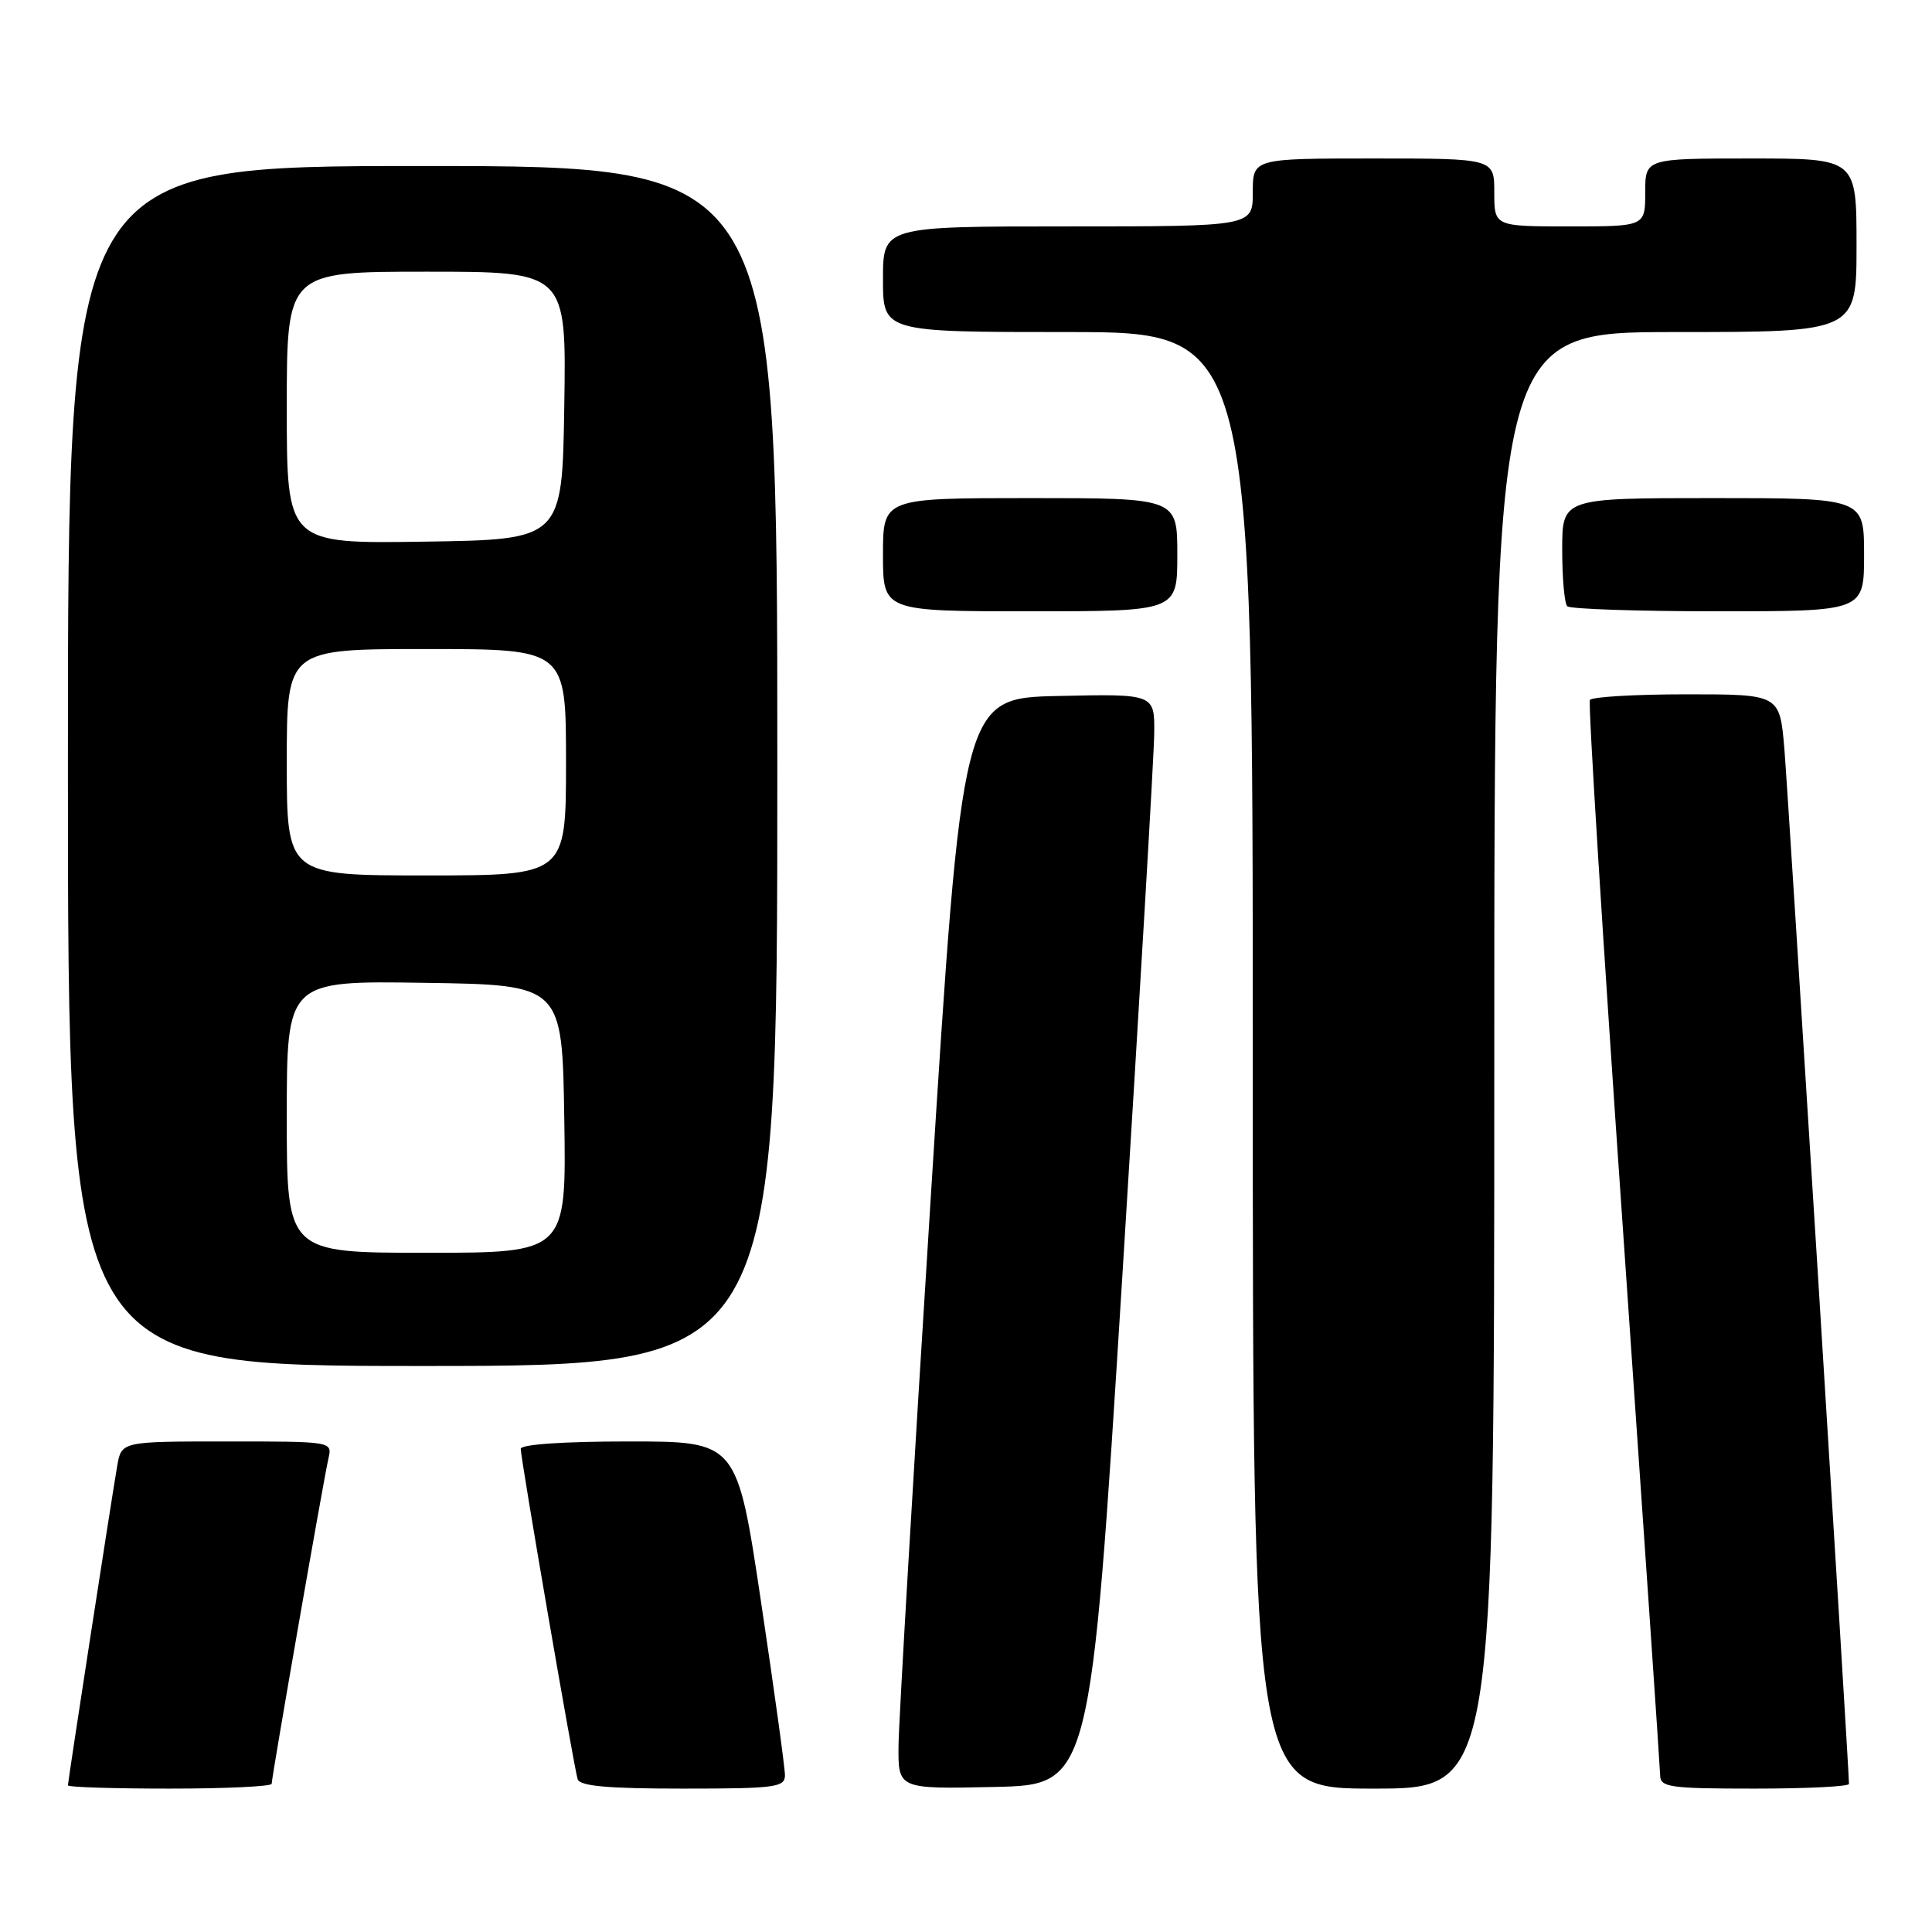 <?xml version="1.0" encoding="UTF-8" standalone="no"?>
<!DOCTYPE svg PUBLIC "-//W3C//DTD SVG 1.1//EN" "http://www.w3.org/Graphics/SVG/1.1/DTD/svg11.dtd" >
<svg xmlns="http://www.w3.org/2000/svg" xmlns:xlink="http://www.w3.org/1999/xlink" version="1.1" viewBox="0 0 256 256">
 <g >
 <path fill="currentColor"
d=" M 36.00 236.36 C 36.00 235.46 42.88 196.03 43.52 193.25 C 44.04 191.00 44.04 191.00 30.06 191.00 C 16.09 191.00 16.09 191.00 15.53 194.25 C 14.77 198.64 9.00 236.03 9.00 236.57 C 9.00 236.81 15.07 237.00 22.50 237.00 C 29.93 237.00 36.00 236.71 36.00 236.36 Z  M 104.01 235.25 C 104.02 234.29 102.59 223.94 100.84 212.25 C 97.66 191.00 97.66 191.00 83.33 191.00 C 74.63 191.00 69.00 191.39 69.00 191.98 C 69.00 193.30 76.04 234.17 76.54 235.75 C 76.83 236.67 80.52 237.00 90.47 237.00 C 102.69 237.00 104.00 236.83 104.01 235.25 Z  M 148.69 169.50 C 150.99 132.65 152.91 100.12 152.94 97.22 C 153.00 91.94 153.00 91.94 140.25 92.22 C 127.50 92.50 127.50 92.50 123.31 159.00 C 121.00 195.57 119.09 228.10 119.06 231.28 C 119.00 237.06 119.00 237.06 131.75 236.78 C 144.50 236.50 144.50 236.50 148.69 169.50 Z  M 198.00 140.50 C 198.00 44.00 198.00 44.00 222.00 44.00 C 246.00 44.00 246.00 44.00 246.00 32.50 C 246.00 21.00 246.00 21.00 232.00 21.00 C 218.00 21.00 218.00 21.00 218.00 25.50 C 218.00 30.00 218.00 30.00 208.00 30.00 C 198.00 30.00 198.00 30.00 198.00 25.50 C 198.00 21.00 198.00 21.00 182.00 21.00 C 166.00 21.00 166.00 21.00 166.00 25.50 C 166.00 30.00 166.00 30.00 141.50 30.00 C 117.00 30.00 117.00 30.00 117.00 37.00 C 117.00 44.00 117.00 44.00 141.50 44.00 C 166.00 44.00 166.00 44.00 166.00 140.50 C 166.00 237.00 166.00 237.00 182.00 237.00 C 198.00 237.00 198.00 237.00 198.00 140.50 Z  M 245.00 236.38 C 245.00 234.33 236.94 105.19 236.44 99.25 C 235.83 92.00 235.83 92.00 223.47 92.00 C 216.68 92.00 210.92 92.34 210.67 92.75 C 210.42 93.16 212.41 125.00 215.09 163.50 C 217.76 202.00 219.96 234.29 219.98 235.25 C 220.00 236.82 221.27 237.00 232.50 237.00 C 239.38 237.00 245.00 236.72 245.00 236.38 Z  M 103.00 101.50 C 103.00 22.00 103.00 22.00 56.00 22.00 C 9.00 22.00 9.00 22.00 9.00 101.50 C 9.00 181.00 9.00 181.00 56.00 181.00 C 103.00 181.00 103.00 181.00 103.00 101.50 Z  M 156.00 73.50 C 156.00 66.00 156.00 66.00 136.50 66.00 C 117.00 66.00 117.00 66.00 117.00 73.50 C 117.00 81.00 117.00 81.00 136.50 81.00 C 156.00 81.00 156.00 81.00 156.00 73.50 Z  M 247.00 73.50 C 247.00 66.00 247.00 66.00 227.00 66.00 C 207.00 66.00 207.00 66.00 207.00 72.83 C 207.00 76.59 207.30 79.97 207.67 80.33 C 208.03 80.70 217.03 81.00 227.67 81.00 C 247.00 81.00 247.00 81.00 247.00 73.50 Z  M 38.00 147.98 C 38.00 129.95 38.00 129.95 56.25 130.23 C 74.50 130.50 74.50 130.50 74.77 148.25 C 75.05 166.00 75.05 166.00 56.52 166.00 C 38.00 166.00 38.00 166.00 38.00 147.98 Z  M 38.00 101.00 C 38.00 86.00 38.00 86.00 56.50 86.00 C 75.00 86.00 75.00 86.00 75.00 101.00 C 75.00 116.00 75.00 116.00 56.50 116.00 C 38.00 116.00 38.00 116.00 38.00 101.00 Z  M 38.00 54.02 C 38.00 36.00 38.00 36.00 56.52 36.00 C 75.05 36.00 75.05 36.00 74.77 53.75 C 74.50 71.50 74.50 71.50 56.25 71.77 C 38.00 72.05 38.00 72.05 38.00 54.02 Z "/>
</g>
</svg>
